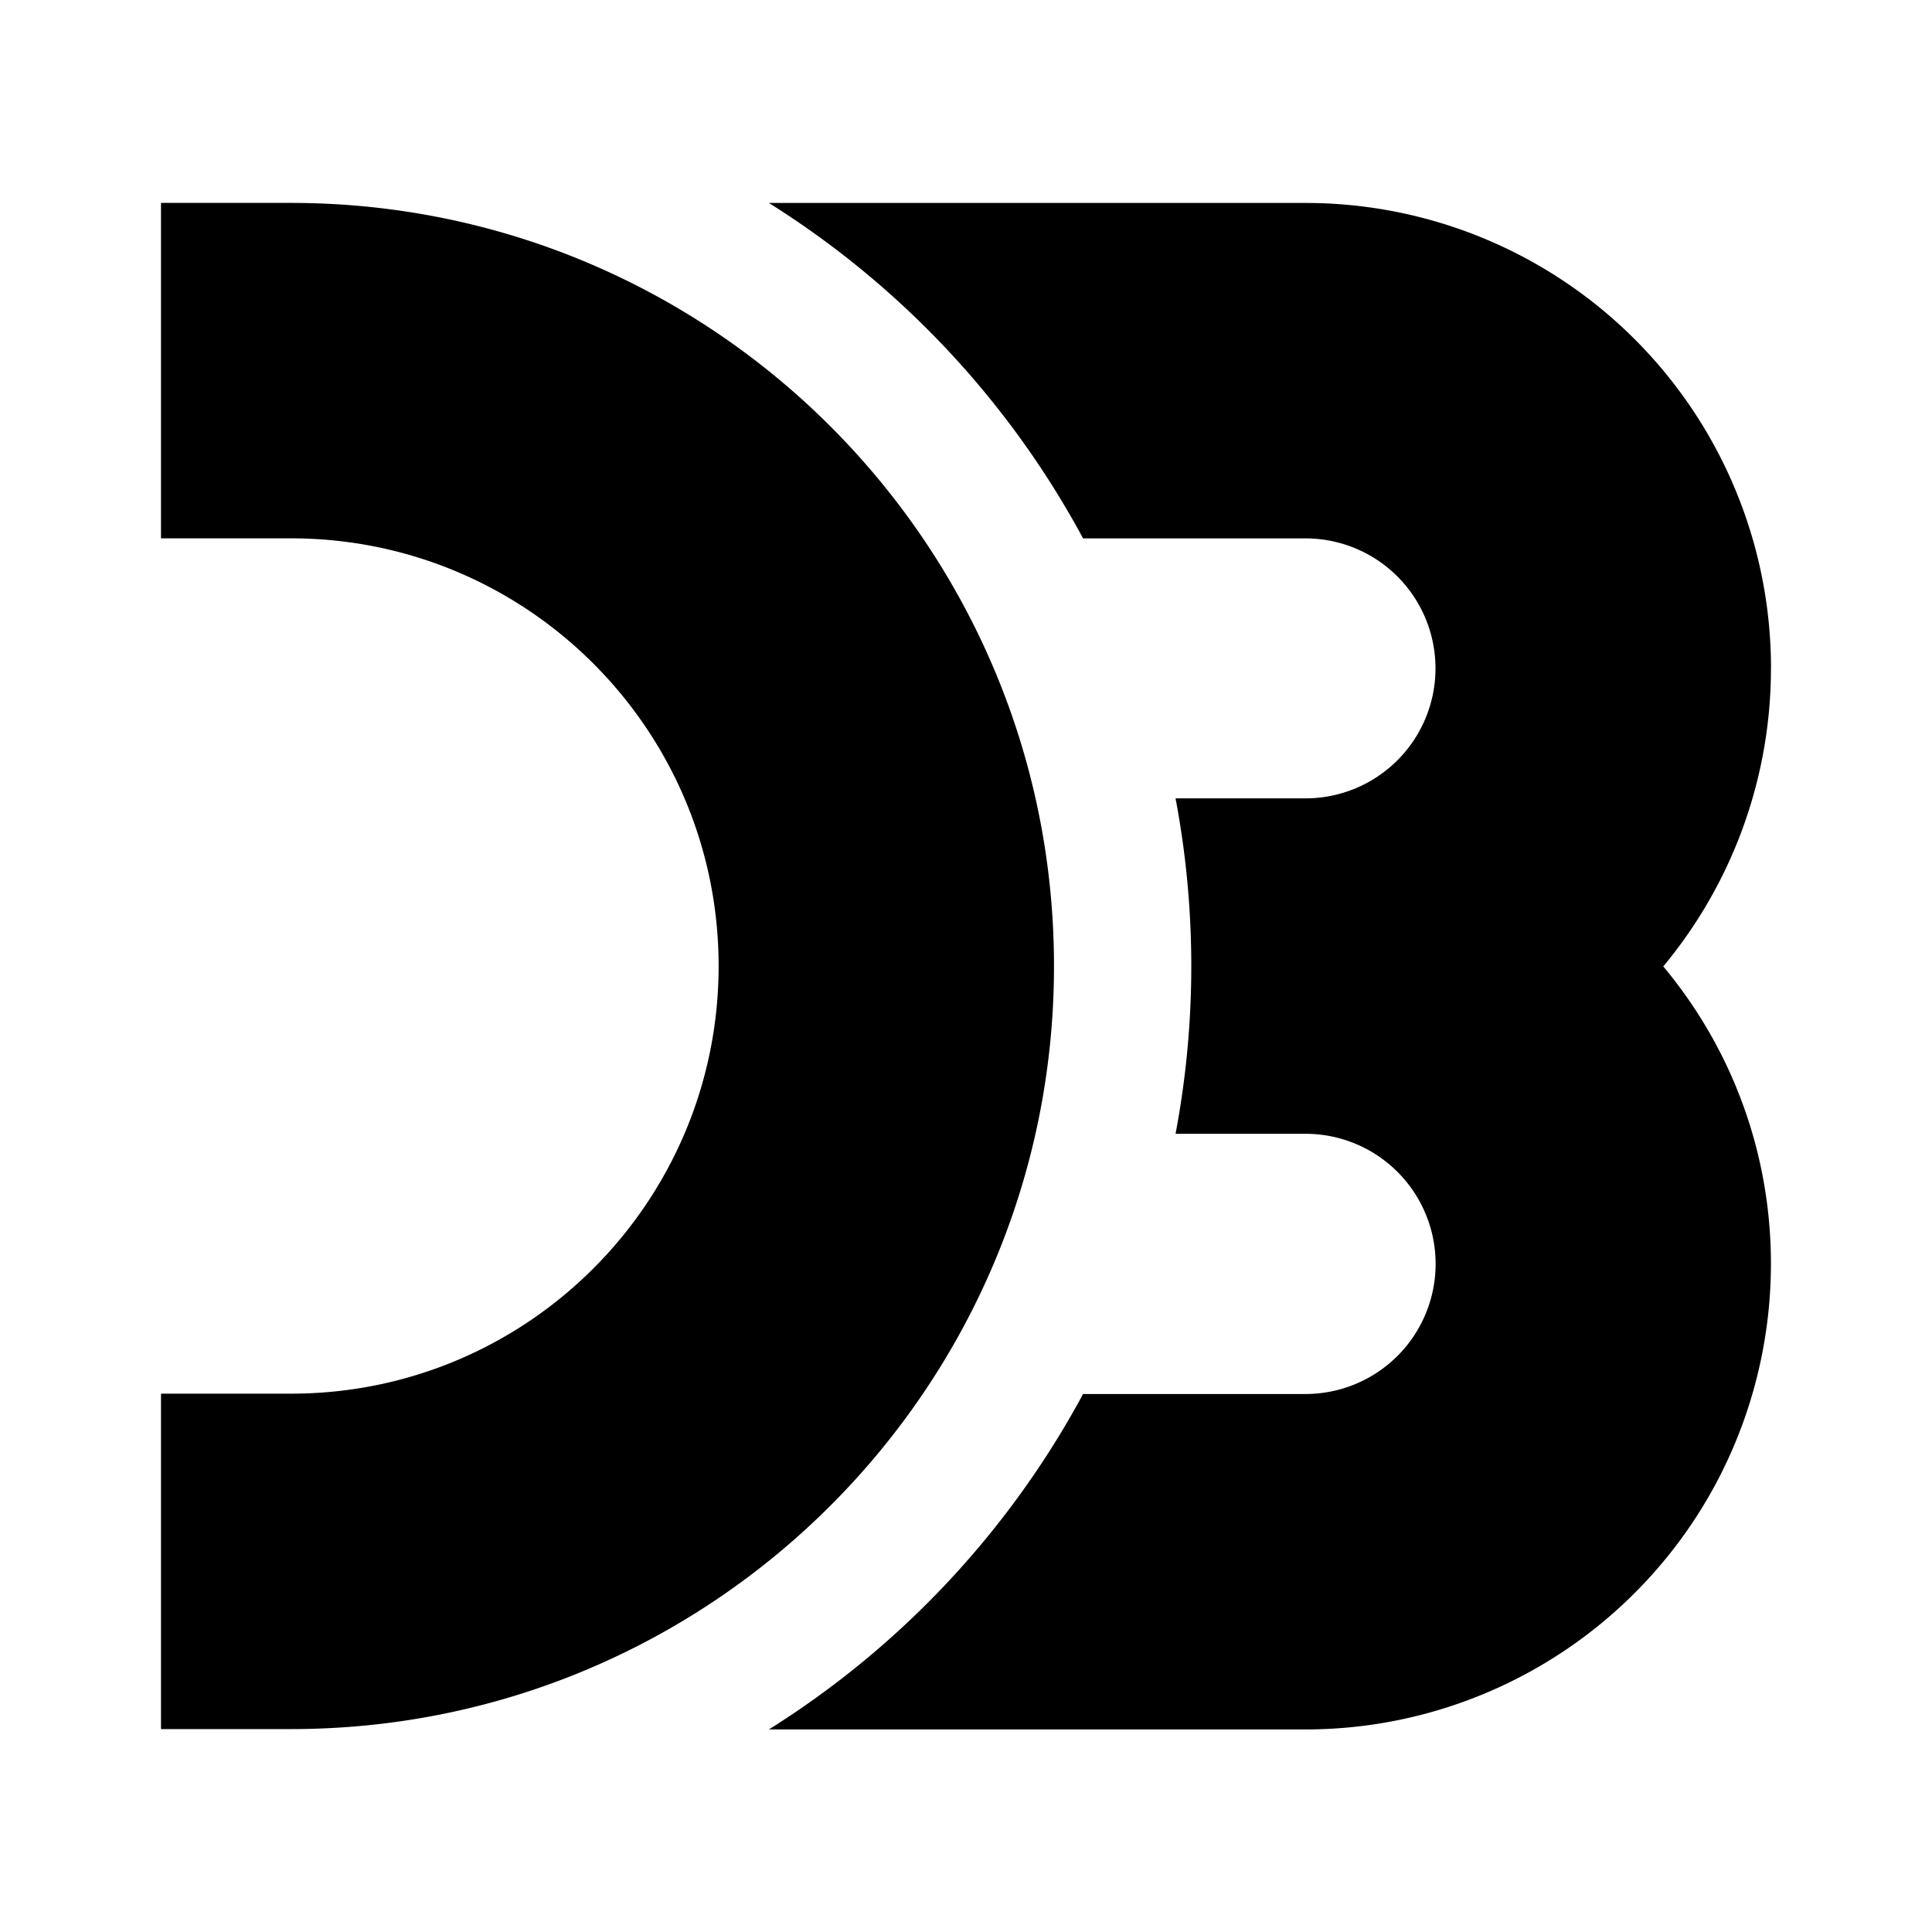 <svg xmlns="http://www.w3.org/2000/svg" width="100%" height="100%" viewBox="-3.2 -3.2 38.4 38.4"><path d="M17.749 16C17.749 7.625 10.958.833 2.584.833H0V7.5h2.584c4.697 0 8.499 3.807 8.499 8.5s-3.801 8.5-8.499 8.5H0v6.667h2.584c8.375 0 15.165-6.792 15.165-15.167zM32 10.083A9.248 9.248 0 0022.749.834H12.082a17.88 17.88 0 016.245 6.667h4.421a2.583 2.583 0 110 5.167h-2.583a17.922 17.922 0 010 6.667h2.583a2.586 2.586 0 010 5.172h-4.421a17.887 17.887 0 01-6.245 6.667h10.667c2.163 0 4.256-.76 5.917-2.141 3.921-3.271 4.464-9.099 1.193-13.025a9.262 9.262 0 002.14-5.923z"/></svg>
